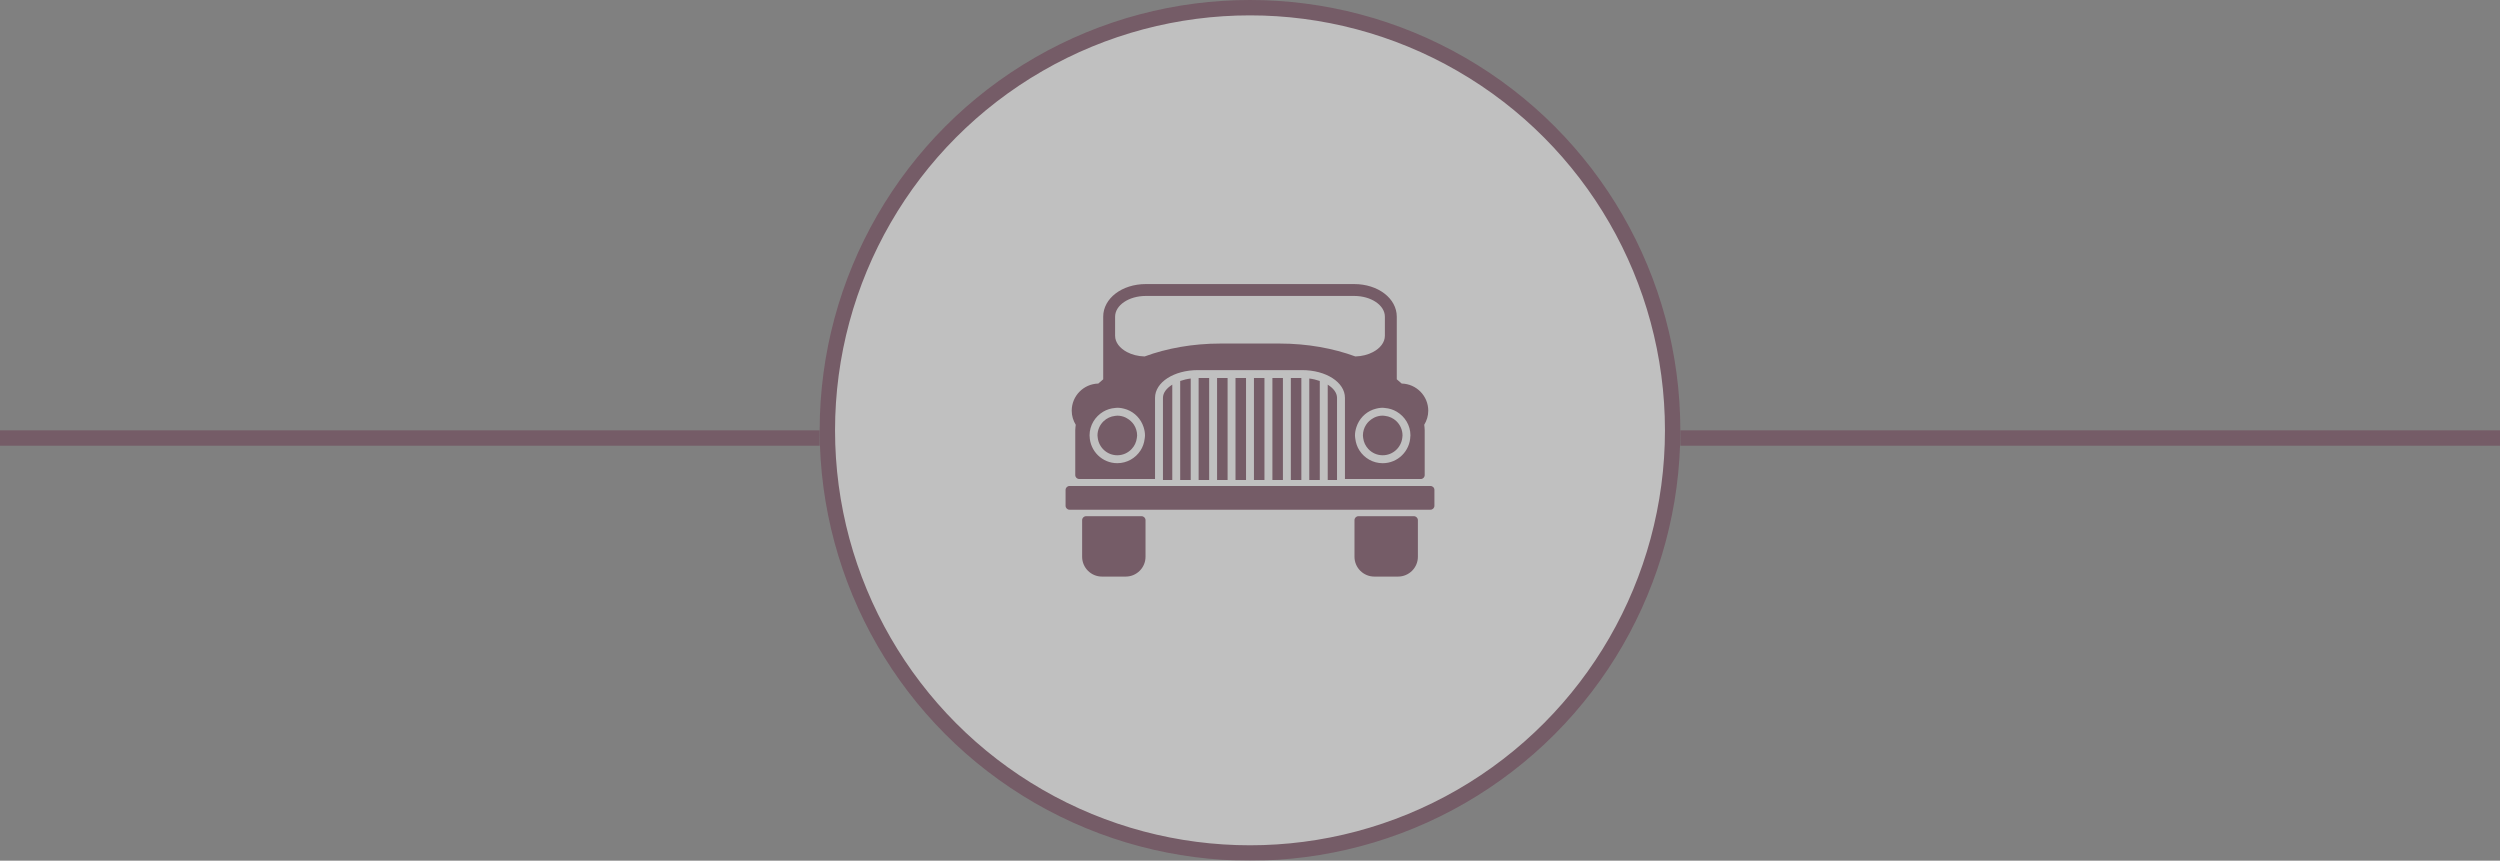 <svg width="244" height="84" viewBox="0 0 244 84" fill="none" xmlns="http://www.w3.org/2000/svg">
<rect x="0" y="0" width="244" height="84" fill="#808080" stroke="none"/>
<g opacity="0.5">
<circle cx="122" cy="42" r="41.25" fill="white" stroke="#6A374D" stroke-width="1.5"/>
<path d="M133.546 43.82C133.276 43.529 133.098 43.161 133.045 42.748C133.033 42.666 133.021 42.586 133.021 42.502C133.021 42.116 133.137 41.755 133.334 41.451C133.503 41.192 133.734 40.98 134.004 40.827C134.061 40.795 134.114 40.761 134.172 40.735C134.412 40.629 134.675 40.567 134.953 40.567C135.026 40.567 135.094 40.581 135.167 40.587C135.6 40.635 135.989 40.82 136.288 41.107C136.656 41.46 136.885 41.952 136.885 42.5C136.885 42.577 136.869 42.654 136.864 42.729C136.748 43.686 135.941 44.433 134.952 44.433C134.396 44.435 133.897 44.198 133.546 43.82ZM109.997 40.829C109.941 40.797 109.887 40.764 109.828 40.737C109.589 40.63 109.327 40.569 109.049 40.569C108.975 40.569 108.906 40.583 108.835 40.59C108.402 40.638 108.011 40.823 107.713 41.109C107.346 41.462 107.115 41.954 107.115 42.502C107.115 42.58 107.131 42.656 107.139 42.732C107.254 43.688 108.061 44.434 109.05 44.434C109.606 44.434 110.104 44.194 110.456 43.816C110.727 43.527 110.904 43.157 110.957 42.745C110.968 42.665 110.983 42.583 110.983 42.499C110.983 42.115 110.865 41.753 110.669 41.45C110.498 41.193 110.266 40.982 109.997 40.829ZM104.993 41.459C104.749 41.057 104.6 40.591 104.6 40.087C104.6 38.641 105.758 37.469 107.195 37.435C107.348 37.294 107.508 37.155 107.673 37.021V30.91C107.673 29.124 109.501 27.725 111.834 27.725H132.165C134.499 27.725 136.325 29.124 136.325 30.91V37.02C136.49 37.156 136.651 37.292 136.803 37.434C138.24 37.468 139.398 38.641 139.398 40.086C139.398 40.59 139.248 41.056 139.005 41.457C139.024 41.632 139.05 41.806 139.05 41.983V46.368C139.05 46.581 138.878 46.753 138.666 46.753H131.267V46.368V45.98V44.006V42.845V41.687V38.829C131.267 37.311 129.426 36.122 127.075 36.122H116.924C114.572 36.122 112.731 37.311 112.731 38.829V41.687V42.845V44.004V45.98V46.367V46.751H105.333C105.118 46.751 104.946 46.58 104.946 46.367V41.982C104.948 41.806 104.975 41.633 104.993 41.459ZM132.684 43.967C133.165 44.713 134 45.209 134.952 45.209C136.42 45.209 137.612 44.031 137.651 42.573C137.651 42.55 137.66 42.526 137.66 42.501C137.66 41.513 137.121 40.656 136.327 40.184C135.98 39.979 135.587 39.852 135.167 39.819C135.096 39.812 135.028 39.797 134.953 39.797C134.653 39.797 134.369 39.858 134.096 39.949C134.067 39.96 134.035 39.966 134.004 39.977C133.237 40.265 132.644 40.891 132.389 41.675C132.304 41.937 132.245 42.212 132.245 42.502C132.245 42.617 132.267 42.728 132.28 42.839C132.331 43.25 132.467 43.636 132.684 43.967ZM111.61 41.673C111.355 40.891 110.761 40.265 109.994 39.976C109.964 39.965 109.933 39.958 109.903 39.947C109.631 39.857 109.347 39.797 109.047 39.797C108.973 39.797 108.904 39.812 108.833 39.817C108.412 39.85 108.02 39.977 107.673 40.182C106.879 40.655 106.34 41.513 106.34 42.5C106.34 42.525 106.347 42.546 106.347 42.574C106.386 44.032 107.579 45.207 109.047 45.207C109.998 45.207 110.833 44.71 111.315 43.966C111.531 43.635 111.666 43.25 111.717 42.839C111.733 42.727 111.752 42.617 111.752 42.502C111.753 42.212 111.695 41.937 111.61 41.673ZM108.834 32.772C108.834 33.419 109.294 33.99 109.994 34.361C110.473 34.615 111.065 34.773 111.715 34.79C113.874 33.995 116.408 33.53 119.126 33.53H124.873C127.59 33.53 130.124 33.995 132.283 34.79C132.933 34.773 133.524 34.615 134.004 34.361C134.706 33.99 135.164 33.419 135.164 32.772V30.91C135.164 29.791 133.822 28.884 132.165 28.884H111.834C110.178 28.884 108.834 29.791 108.834 30.91V32.772ZM113.505 41.687V42.845V44.004V45.98V46.367V46.751V46.85H114.414V46.751V46.367V45.98V44.004V42.845V41.687V37.542C113.857 37.887 113.505 38.338 113.505 38.829V41.687ZM129.586 41.687V42.845V44.004V45.98V46.367V46.751V46.85H130.493V46.751V46.367V45.98V44.004V42.845V41.687V38.829C130.493 38.338 130.141 37.887 129.586 37.542V41.687ZM122.386 42.847V44.006V45.981V46.367V46.754V46.85H123.411V46.754V46.367V45.981V44.006V42.847V41.687V36.896H122.386V41.687V42.847ZM124.187 42.847V44.006V45.981V46.367V46.754V46.85H125.213V46.754V46.367V45.981V44.006V42.847V41.687V36.896H124.187V41.687V42.847ZM125.986 42.847V44.006V45.981V46.367V46.754V46.85H127.012V46.754V46.367V45.981V44.006V42.847V41.687V36.896H125.986V41.687V42.847ZM127.786 42.847V44.006V45.981V46.367V46.754V46.85H128.811V46.754V46.367V45.981V44.006V42.847V41.687V37.183C128.495 37.073 128.153 36.987 127.786 36.943V41.687V42.847ZM116.986 42.847V44.006V45.981V46.367V46.754V46.85H118.014V46.754V46.367V45.981V44.006V42.847V41.687V36.896H116.986V41.687V42.847ZM120.586 42.847V44.006V45.981V46.367V46.754V46.85H121.612V46.754V46.367V45.981V44.006V42.847V41.687V36.896H120.586V41.687V42.847ZM118.786 42.847V44.006V45.981V46.367V46.754V46.85H119.813V46.754V46.367V45.981V44.006V42.847V41.687V36.896H118.786V41.687V42.847ZM115.187 42.847V44.006V45.981V46.367V46.754V46.85H116.214V46.754V46.367V45.981V44.006V42.847V41.687V36.943C115.845 36.989 115.503 37.073 115.187 37.183V41.687V42.847ZM139.614 47.432H104.386C104.173 47.432 104 47.604 104 47.818V49.364C104 49.578 104.173 49.749 104.386 49.749H139.613C139.827 49.749 139.999 49.576 139.999 49.364V47.818C140 47.604 139.828 47.432 139.614 47.432ZM111.415 50.381H106.002C105.788 50.381 105.616 50.553 105.616 50.766V54.341C105.616 55.404 106.483 56.274 107.549 56.274H109.869C110.936 56.274 111.803 55.409 111.803 54.341V50.766C111.803 50.553 111.629 50.381 111.415 50.381ZM137.996 50.381H132.585C132.371 50.381 132.198 50.553 132.198 50.766V54.341C132.198 55.404 133.065 56.274 134.133 56.274H136.451C137.516 56.274 138.386 55.409 138.386 54.341V50.766C138.384 50.553 138.21 50.381 137.996 50.381Z" fill="#6A374D"/>
<rect y="42" width="80" height="1.5" fill="#6A374D"/>
<rect x="164" y="42" width="80" height="1.5" fill="#6A374D"/>
</g>
</svg>
